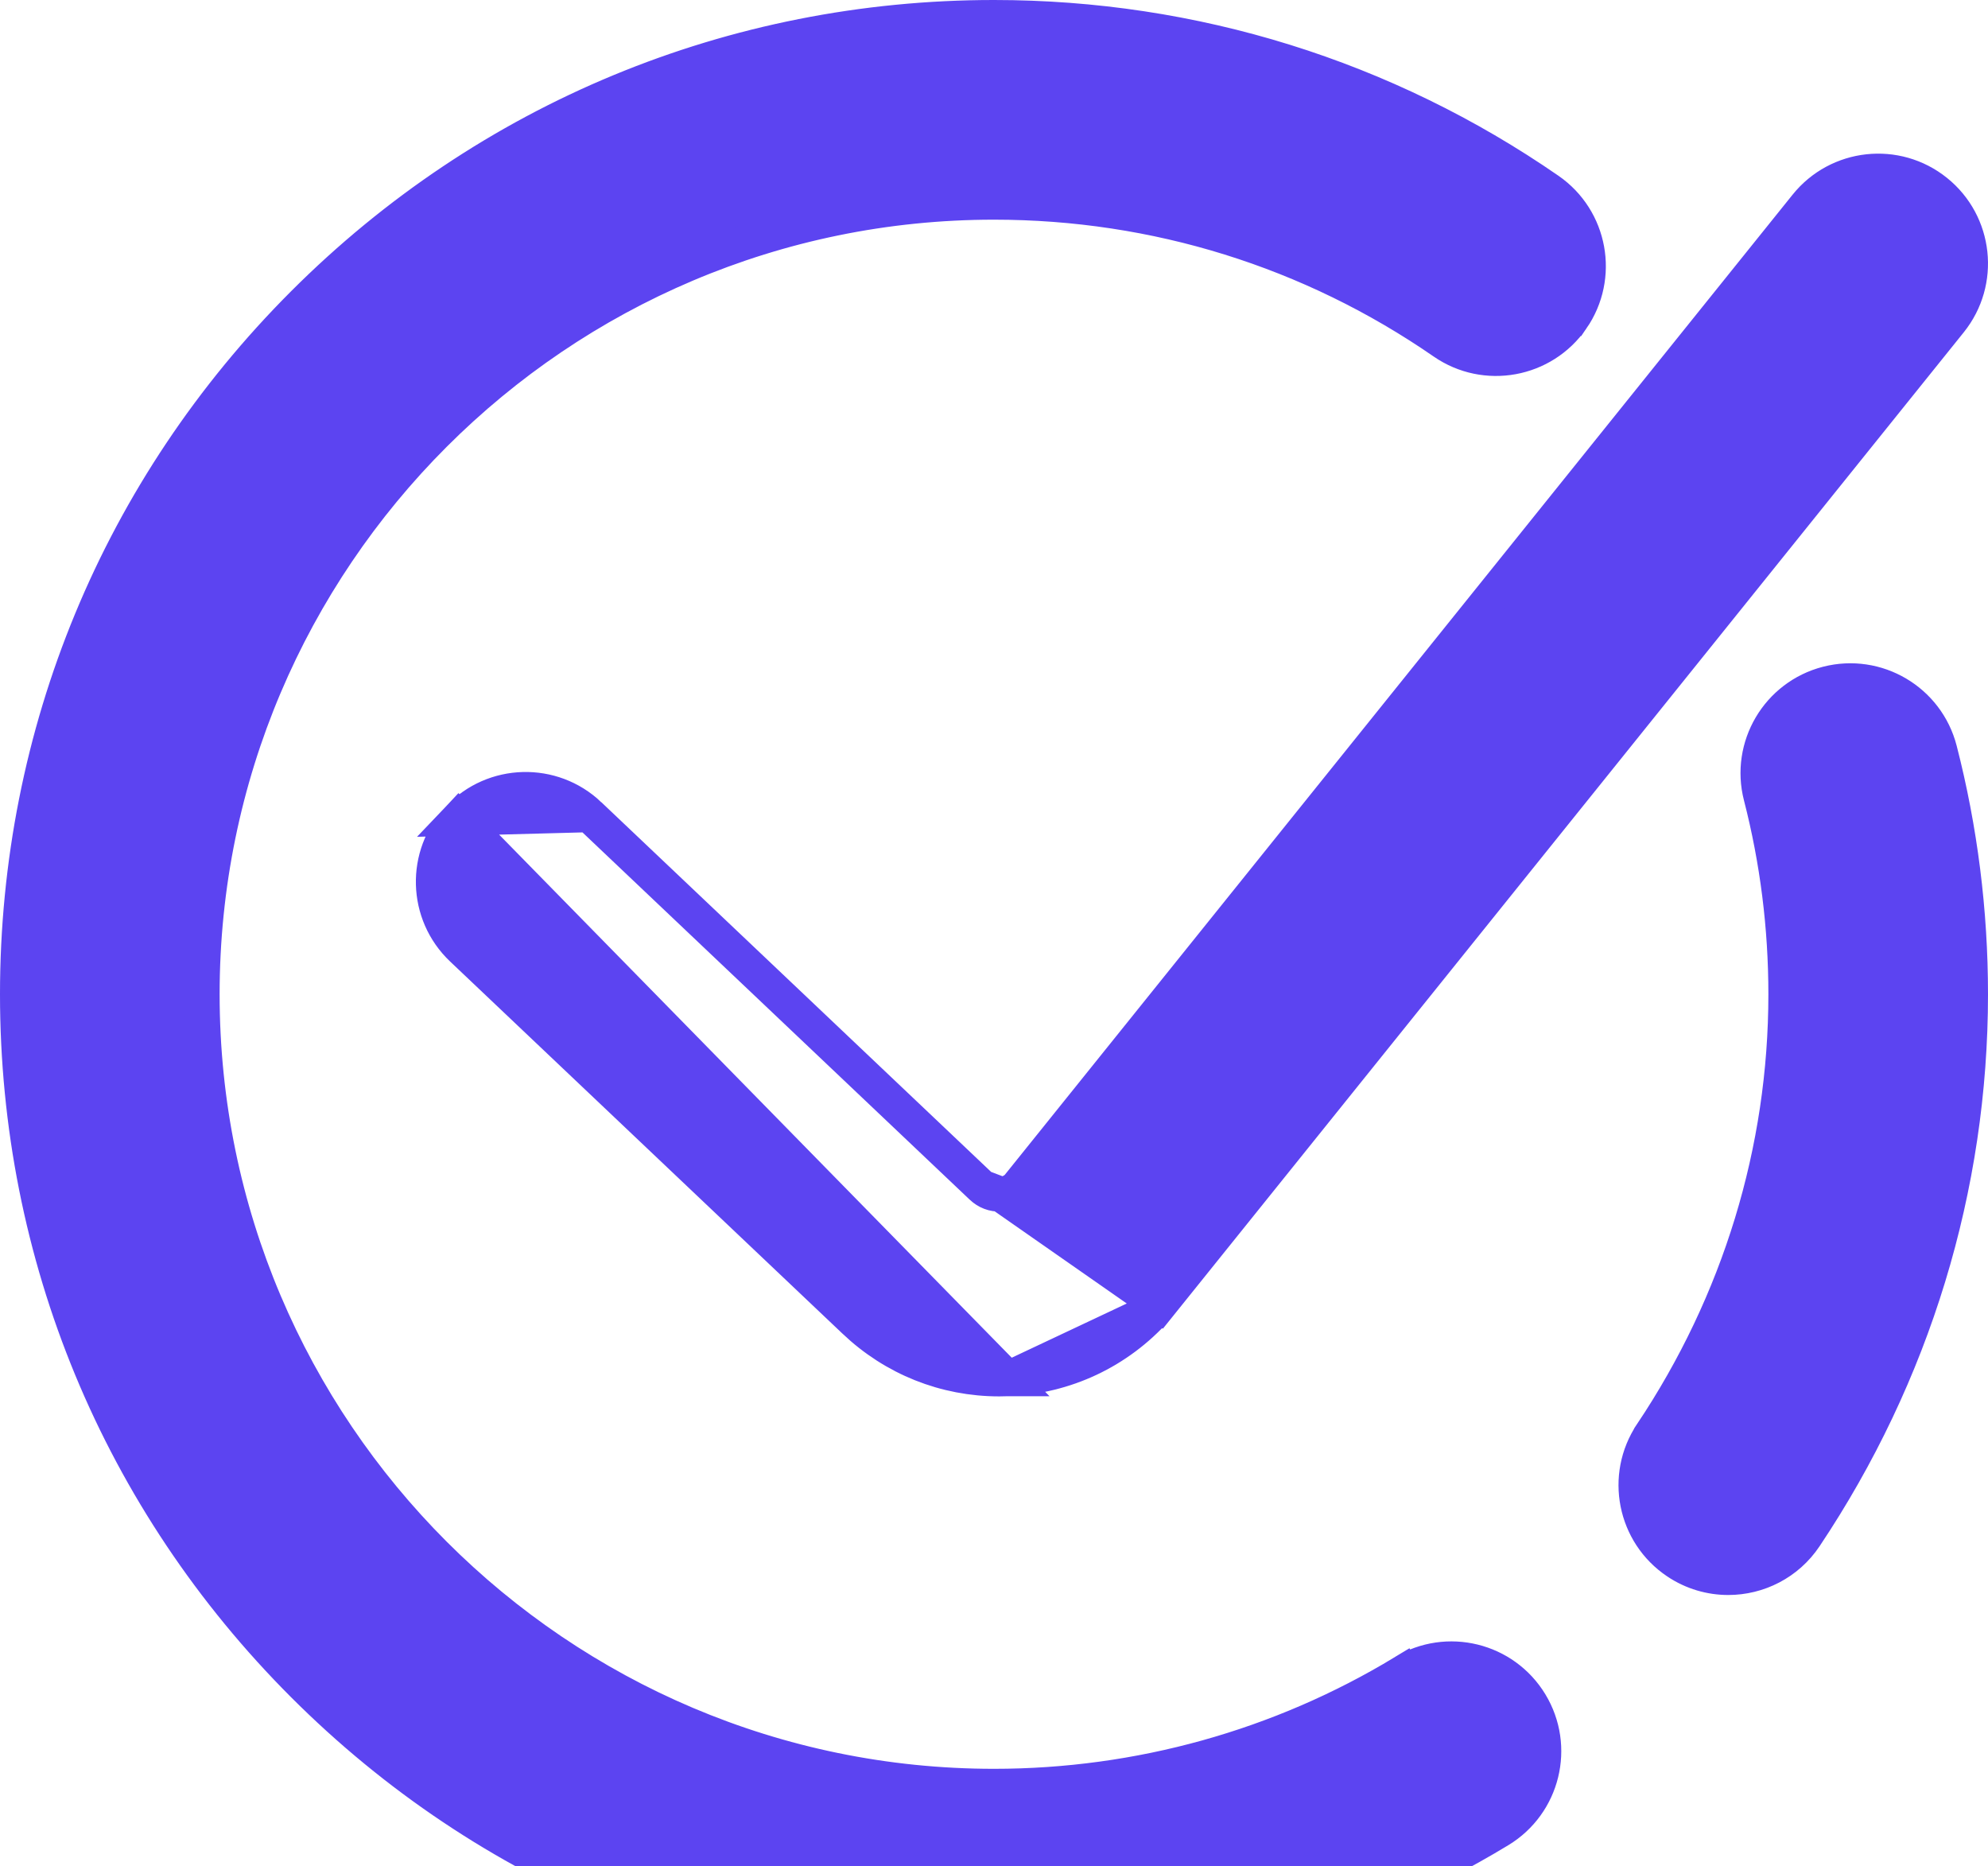 <svg width="114" height="107" viewBox="0 0 114 107" fill="none" xmlns="http://www.w3.org/2000/svg">
<path d="M56.293 68.049L56.295 68.05C56.594 68.335 56.966 68.476 57.374 68.46L56.293 68.049ZM56.293 68.049L33.789 46.711M56.293 68.049L33.789 46.711M57.801 79.045L57.799 79.045C57.635 79.051 57.469 79.055 57.302 79.055C54.197 79.055 51.262 77.883 48.999 75.731L26.5 54.398C24.377 52.386 24.288 49.033 26.301 46.91L57.801 79.045ZM57.801 79.045C61.086 78.912 64.111 77.488 66.305 75.038M57.801 79.045L66.305 75.038M33.789 46.711C33.789 46.711 33.789 46.711 33.789 46.711M33.789 46.711L33.789 46.711M33.789 46.711C31.666 44.698 28.314 44.787 26.301 46.91L33.789 46.711ZM66.305 75.038C66.372 74.964 66.434 74.891 66.49 74.821L66.305 75.038ZM94.705 82.2L94.705 82.201C93.08 84.632 93.733 87.922 96.165 89.547C97.068 90.152 98.093 90.441 99.105 90.441C100.811 90.441 102.491 89.617 103.512 88.088C109.717 78.807 113 68.056 113 57C113 52.262 112.406 47.553 111.235 43.003L111.235 43.003C110.506 40.17 107.619 38.466 104.785 39.194L104.785 39.194C101.952 39.923 100.246 42.812 100.976 45.644C101.925 49.33 102.406 53.151 102.406 57C102.406 65.95 99.746 74.663 94.705 82.2ZM82.778 19.615L82.778 19.615C85.184 21.278 88.483 20.674 90.146 18.268L90.147 18.268C91.809 15.862 91.207 12.562 88.8 10.899L88.8 10.899C79.427 4.423 68.43 1 57 1C42.044 1 27.977 6.826 17.402 17.402C6.826 27.977 1 42.044 1 57C1 71.956 6.826 86.022 17.402 96.598C27.977 107.174 42.044 113 57 113C67.239 113 77.259 110.21 85.976 104.929C88.479 103.413 89.279 100.156 87.763 97.654L87.763 97.654C86.246 95.151 82.99 94.353 80.487 95.868L81.005 96.723L80.487 95.868C73.427 100.144 65.305 102.406 57 102.406C31.964 102.406 11.594 82.036 11.594 57C11.594 31.964 31.964 11.594 57 11.594C66.272 11.594 75.183 14.367 82.778 19.615ZM66.49 74.82L111.831 18.424C113.664 16.145 113.302 12.81 111.022 10.978C108.743 9.144 105.407 9.507 103.574 11.787L58.353 68.035C58.09 68.295 57.75 68.445 57.375 68.46L66.49 74.82Z" fill="#5C44F1" stroke="#5C44F1" stroke-width="2"/>
</svg>
